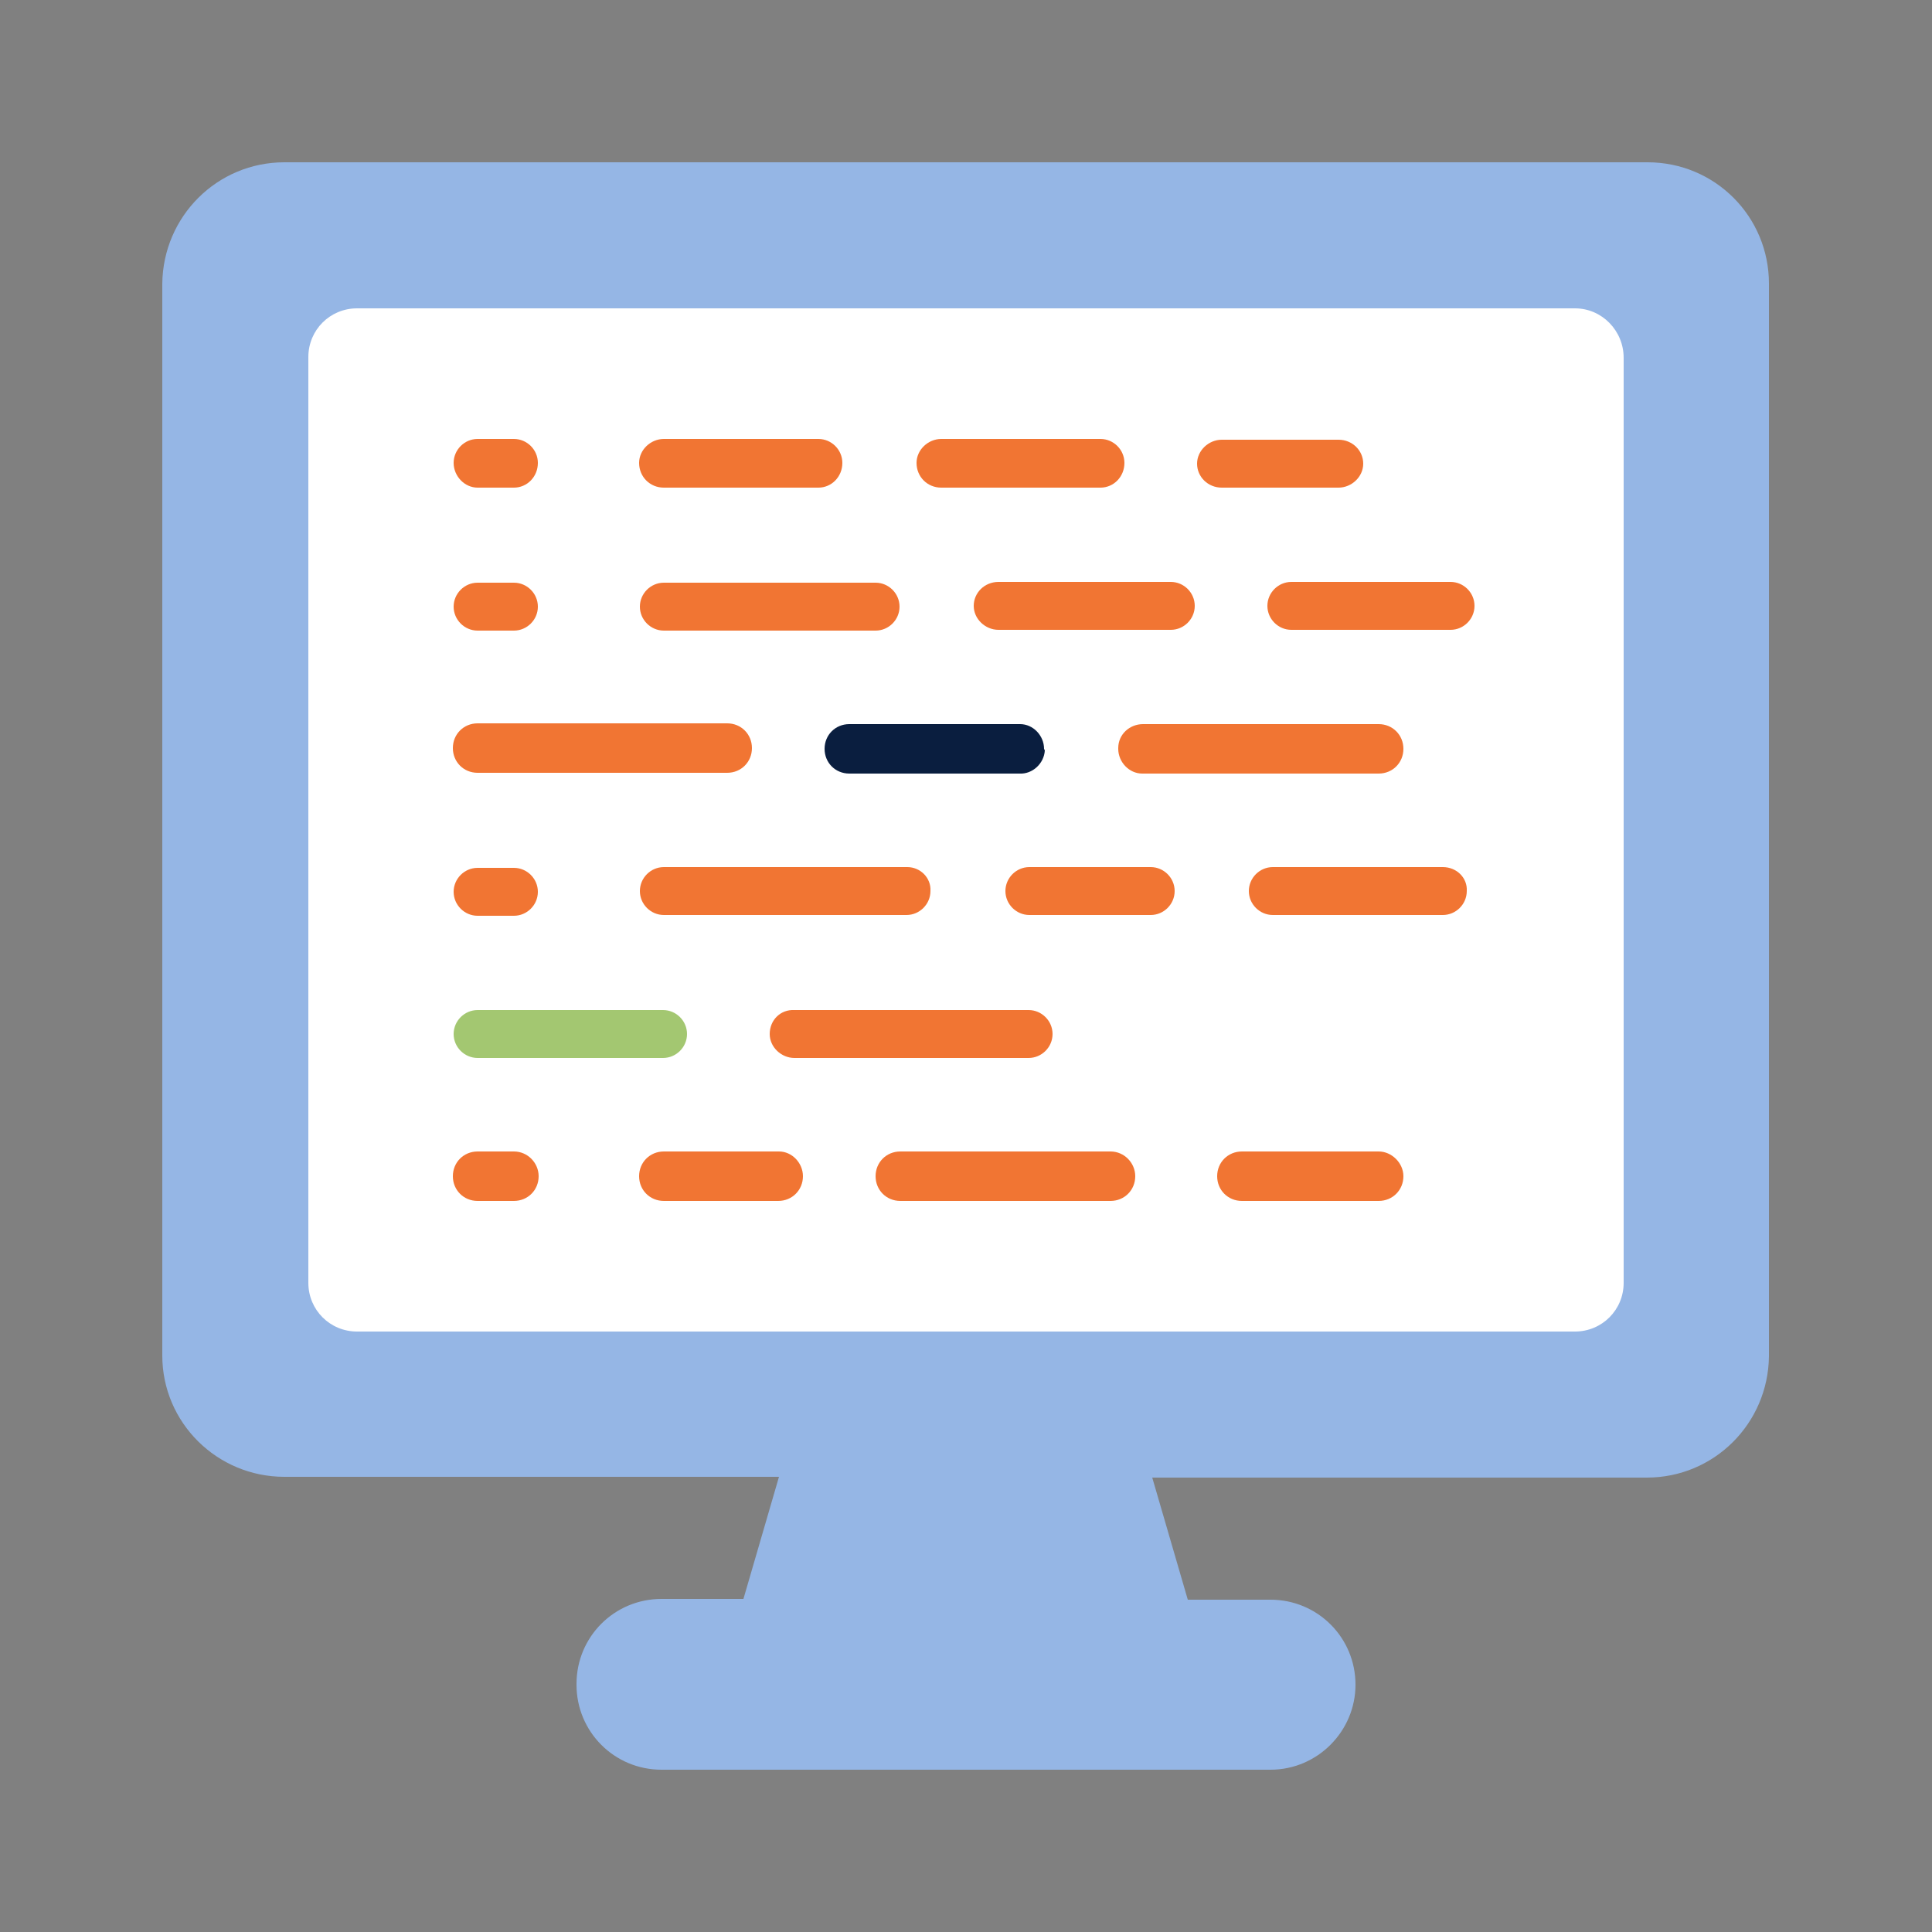 <?xml version="1.0" encoding="utf-8"?>
<!-- Generator: Adobe Illustrator 26.0.3, SVG Export Plug-In . SVG Version: 6.00 Build 0)  -->
<svg version="1.1" id="Capa_1" xmlns="http://www.w3.org/2000/svg" xmlns:xlink="http://www.w3.org/1999/xlink" x="0px" y="0px"
	 viewBox="0 0 250 250" style="enable-background:new 0 0 250 250;" xml:space="preserve">
<rect x="0" y="0" width="250" height="250" fill="#808080" stroke="none"/>
<style type="text/css">
	.st0{fill:#95B6E5;}
	.st1{fill:#FFFFFF;}
	.st2{fill:#F17533;}
	.st3{fill:#A3C771;}
	.st4{fill:#0A1E3F;}
</style>
<path class="st0" d="M213.2,21H36.8c-8.7,0-15.7,7-15.8,15.7v138.7c0,8.7,7.1,15.7,15.8,15.7h0h64l-4.6,15.8H85.6
	c-6.1,0-11,4.9-11,11c0,0,0,0.1,0,0.1c0,6.1,4.9,11,11,11h78.8c6.1,0,11-5,11-11c0-6.1-4.9-11-11-11c0,0-0.1,0-0.1,0h-10.6
	l-4.6-15.8h64c8.7,0,15.7-7,15.8-15.7c0,0,0,0,0,0V36.7C228.9,28,221.9,21,213.2,21z"/>
<path class="st1" d="M203.8,39.9H46.2c-3.5,0-6.3,2.8-6.3,6.3c0,0,0,0,0,0V166c0,3.5,2.8,6.3,6.3,6.3h157.6c3.5,0,6.3-2.8,6.3-6.3
	V46.3C210.1,42.8,207.3,39.9,203.8,39.9C203.8,39.9,203.8,39.9,203.8,39.9z"/>
<path class="st2" d="M61.8,63.1h4.7c1.7,0,3.1-1.4,3.1-3.2c0,0,0,0,0,0c0-1.7-1.4-3.1-3.1-3.1c0,0,0,0,0,0h-4.7
	c-1.7,0-3.1,1.4-3.1,3.1C58.7,61.6,60.1,63.1,61.8,63.1z"/>
<path class="st2" d="M61.8,81.6h4.7c1.7,0,3.1-1.4,3.1-3.1c0-1.7-1.4-3.1-3.1-3.1c0,0,0,0,0,0h-4.7c-1.7,0-3.1,1.4-3.1,3.1
	S60.1,81.6,61.8,81.6C61.8,81.6,61.8,81.6,61.8,81.6z"/>
<path class="st2" d="M61.8,118.5h4.7c1.7,0,3.1-1.4,3.1-3.1c0-1.7-1.4-3.1-3.1-3.1c0,0,0,0,0,0h-4.7c-1.7,0-3.1,1.4-3.1,3.1
	S60.1,118.5,61.8,118.5C61.8,118.5,61.8,118.5,61.8,118.5z"/>
<path class="st2" d="M66.5,149h-4.7c-1.8,0-3.2,1.4-3.2,3.2c0,1.8,1.4,3.2,3.2,3.2c0,0,0,0,0,0h4.7c1.8,0,3.2-1.4,3.2-3.2
	C69.7,150.5,68.3,149,66.5,149z"/>
<path class="st3" d="M61.8,136.9h24c1.7,0,3.1-1.4,3.1-3.1c0-1.7-1.4-3.1-3.1-3.1c0,0,0,0,0,0h-24c-1.7,0-3.1,1.4-3.1,3.1
	C58.7,135.5,60.1,136.9,61.8,136.9C61.8,136.9,61.8,136.9,61.8,136.9z"/>
<path class="st2" d="M99.6,133.8c0,1.7,1.5,3.1,3.2,3.1h30.3c1.7,0,3.1-1.4,3.1-3.1c0-1.7-1.4-3.1-3.1-3.1c0,0,0,0,0,0h-30.3
	C101,130.6,99.6,132,99.6,133.8C99.6,133.8,99.6,133.8,99.6,133.8L99.6,133.8z"/>
<path class="st4" d="M135.1,96.9c0-1.7-1.4-3.2-3.1-3.2c0,0-0.1,0-0.1,0h-22c-1.8,0-3.2,1.4-3.2,3.2c0,1.8,1.4,3.2,3.2,3.2h22
	c1.7,0.1,3.2-1.3,3.3-3C135.1,96.9,135.1,96.9,135.1,96.9z"/>
<g>
	<path class="st2" d="M121.8,63.1h20.6c1.7,0,3.1-1.4,3.1-3.2c0,0,0,0,0,0c0-1.7-1.4-3.1-3.1-3.1h-20.6c-1.7,0-3.2,1.4-3.2,3.1
		c0,0,0,0,0,0C118.6,61.7,120,63.1,121.8,63.1C121.7,63.1,121.7,63.1,121.8,63.1z"/>
	<path class="st2" d="M85.9,63.1h20c1.7,0,3.1-1.4,3.1-3.2c0,0,0,0,0,0c0-1.7-1.4-3.1-3.1-3.1h-20c-1.7,0-3.2,1.4-3.2,3.1
		c0,0,0,0,0,0C82.7,61.7,84.1,63.1,85.9,63.1C85.9,63.1,85.9,63.1,85.9,63.1z"/>
	<path class="st2" d="M85.9,81.6h27.4c1.7,0,3.1-1.4,3.1-3.1c0-1.7-1.4-3.1-3.1-3.1c0,0,0,0,0,0H85.9c-1.7,0-3.1,1.4-3.1,3.1
		C82.8,80.2,84.2,81.6,85.9,81.6C85.9,81.6,85.9,81.6,85.9,81.6z"/>
	<path class="st2" d="M126,78.4c0,1.7,1.5,3.1,3.2,3.1h22.3c1.7,0,3.1-1.4,3.1-3.1c0-1.7-1.4-3.1-3.1-3.1c0,0,0,0,0,0h-22.3
		C127.4,75.3,126,76.7,126,78.4z"/>
	<path class="st2" d="M187.7,75.3h-20.6c-1.7,0-3.1,1.4-3.1,3.1c0,1.7,1.4,3.1,3.1,3.1c0,0,0,0,0,0h20.6c1.7,0,3.1-1.4,3.1-3.1
		C190.8,76.7,189.4,75.3,187.7,75.3C187.7,75.3,187.7,75.3,187.7,75.3z"/>
	<path class="st2" d="M117.4,112.2H85.9c-1.7,0-3.1,1.4-3.1,3.1c0,1.7,1.4,3.1,3.1,3.1c0,0,0,0,0,0h31.4c1.7,0,3.1-1.4,3.1-3.1
		C120.5,113.6,119.1,112.2,117.4,112.2z"/>
	<path class="st2" d="M148.9,112.2h-15.7c-1.7,0-3.1,1.4-3.1,3.1c0,1.7,1.4,3.1,3.1,3.1c0,0,0,0,0,0h15.7c1.7,0,3.1-1.4,3.1-3.1
		C152,113.6,150.6,112.2,148.9,112.2C148.9,112.2,148.9,112.2,148.9,112.2z"/>
	<path class="st2" d="M186.7,112.2h-22c-1.7,0-3.1,1.4-3.1,3.1c0,1.7,1.4,3.1,3.1,3.1c0,0,0,0,0,0h22c1.7,0,3.1-1.4,3.1-3.1
		C189.9,113.6,188.5,112.2,186.7,112.2C186.7,112.2,186.7,112.2,186.7,112.2z"/>
	<path class="st2" d="M61.8,100h32.3c1.8,0,3.2-1.4,3.2-3.2c0-1.8-1.4-3.2-3.2-3.2H61.8c-1.8,0-3.2,1.4-3.2,3.2
		C58.6,98.6,60,100,61.8,100C61.8,100,61.8,100,61.8,100z"/>
	<path class="st2" d="M144.7,96.9c0,1.7,1.4,3.2,3.1,3.2c0,0,0,0,0,0h30.6c1.8,0,3.2-1.4,3.2-3.2c0-1.8-1.4-3.2-3.2-3.2h-30.5
		c-1.7,0-3.2,1.3-3.2,3.1C144.7,96.8,144.7,96.8,144.7,96.9z"/>
	<path class="st2" d="M100.8,149H85.9c-1.8,0-3.2,1.4-3.2,3.2c0,1.8,1.4,3.2,3.2,3.2h14.8c1.8,0,3.2-1.4,3.2-3.2
		C103.9,150.5,102.5,149,100.8,149z"/>
	<path class="st2" d="M143.7,149h-27.2c-1.8,0-3.2,1.4-3.2,3.2c0,1.8,1.4,3.2,3.2,3.2h27.2c1.8,0,3.2-1.4,3.2-3.2
		C146.9,150.5,145.5,149,143.7,149z"/>
	<path class="st2" d="M178.4,149h-17.7c-1.8,0-3.2,1.4-3.2,3.2c0,1.8,1.4,3.2,3.2,3.2c0,0,0,0,0,0h17.7c1.8,0,3.2-1.4,3.2-3.2
		C181.6,150.5,180.1,149,178.4,149z"/>
	<path class="st2" d="M158.1,63.1h15.1c1.7,0,3.2-1.4,3.2-3.1c0,0,0,0,0,0c0-1.7-1.4-3.1-3.2-3.1c0,0,0,0,0,0h-15.1
		c-1.7,0-3.2,1.4-3.2,3.1c0,0,0,0,0,0C154.9,61.7,156.3,63.1,158.1,63.1C158.1,63.1,158.1,63.1,158.1,63.1z"/>
</g>
</svg>
